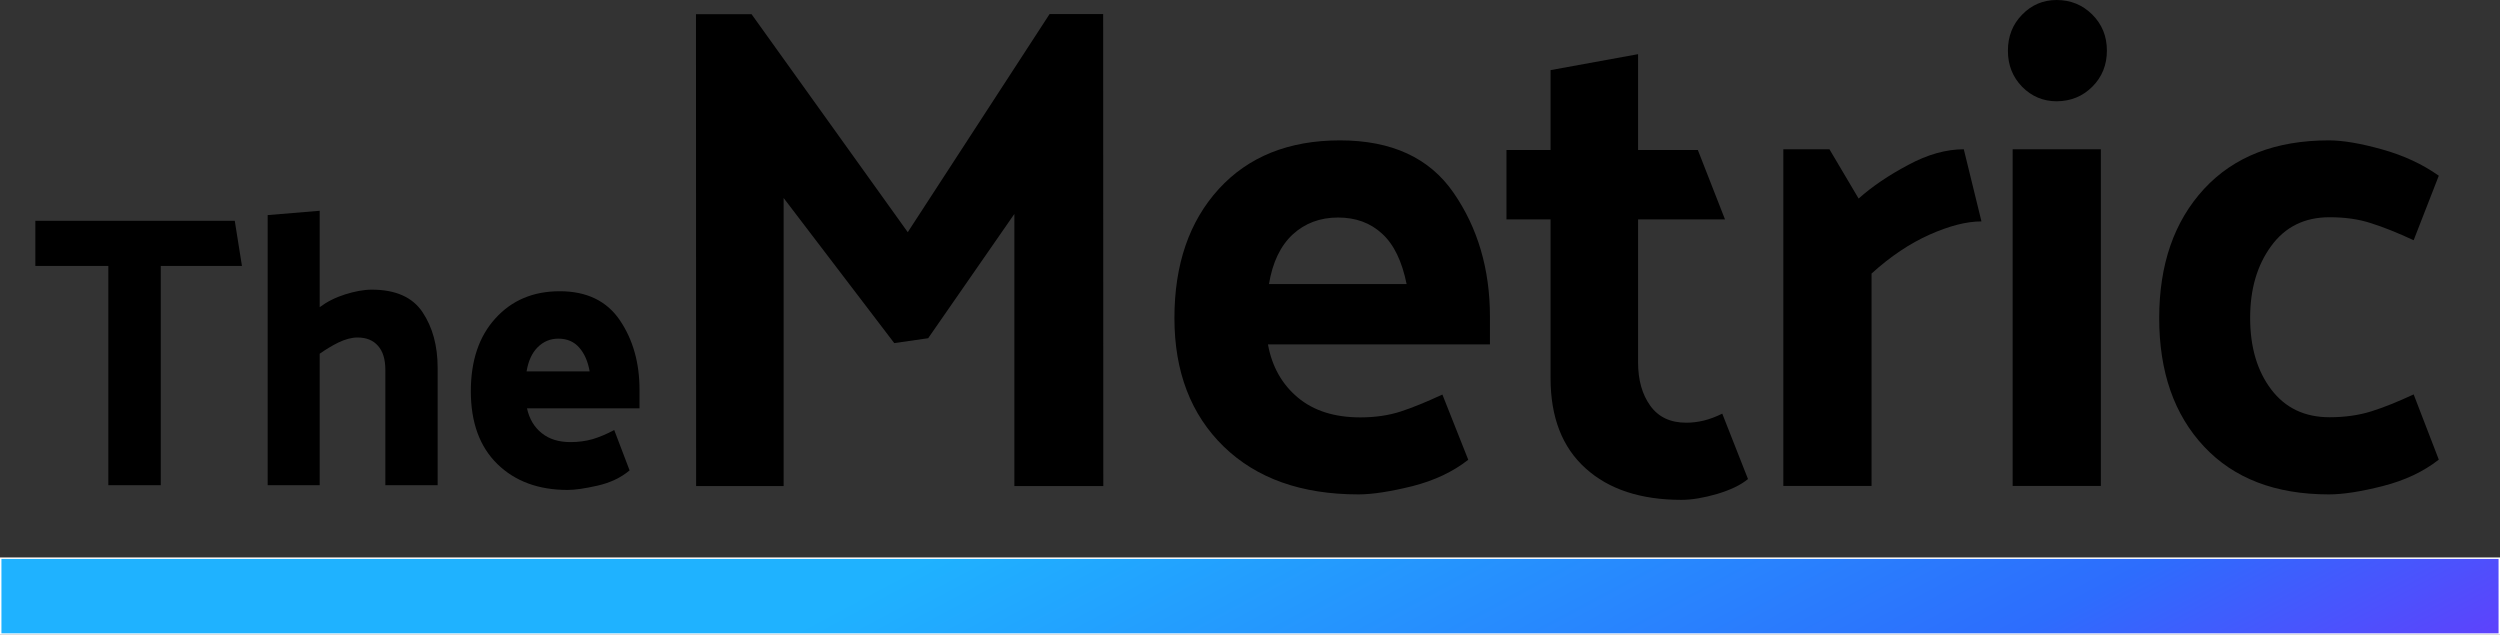 <?xml version="1.0" encoding="utf-8"?>
<!-- Generator: Adobe Illustrator 21.1.0, SVG Export Plug-In . SVG Version: 6.00 Build 0)  -->
<svg version="1.1" id="Layer_1" xmlns="http://www.w3.org/2000/svg" xmlns:xlink="http://www.w3.org/1999/xlink" x="0px" y="0px"
	 viewBox="0 0 1740 441.8" style="enable-background:new 0 0 1740 441.8;" xml:space="preserve">
<rect x="0" y="0" width="1740" height="441.8" fill="#333333" stroke="none"/>
<style type="text/css">
	.st0{fill:url(#SVGID_1_);stroke:#FFFFFF;stroke-miterlimit:10;}
</style>
<g>
	<path d="M24.6,153.7h138.8l5,31.4h-56.5v152.6H75.4V185.1H24.6V153.7z"/>
	<path d="M258.8,201.6c16.5,0,28.3,5.2,35.3,15.7c7,10.5,10.5,23.4,10.5,38.7v81.7h-36.4v-80.4c0-7.2-1.7-12.8-5.1-16.6
		c-3.4-3.9-8.1-5.8-14.3-5.8c-4.1,0-8.5,1.2-13.3,3.5c-4.7,2.3-9,5-13,7.8v91.5h-36.2V149.7l36.2-3v67.1c5.1-3.8,11-6.8,17.7-8.9
		S253.1,201.6,258.8,201.6z"/>
	<path d="M389.6,202.7c18.8,0,32.8,6.8,41.9,20.3c9.1,13.5,13.6,29.6,13.6,48.2v13h-78.3c1.6,7.4,5.1,13.2,10.3,17.3
		c5.2,4.2,11.9,6.2,20,6.2c5.5,0,10.5-0.7,15.2-2c4.7-1.4,9.8-3.5,15.2-6.4l10.7,28.1c-6.1,5.1-13.5,8.6-22.3,10.6
		c-8.8,2-15.7,3-20.8,3c-20.3,0-36.6-6-48.9-18c-12.3-12-18.5-28.9-18.5-50.7c0-21.3,5.7-38.2,17.1-50.7
		C356.2,209,371.1,202.7,389.6,202.7z M388.6,235.7c-5.6,0-10.4,2-14.4,6c-4,4-6.5,9.6-7.7,16.8h43.9c-1.2-6.9-3.6-12.4-7.2-16.5
		C399.6,237.8,394.7,235.7,388.6,235.7z"/>
</g>
<g>
	<path d="M622.4,238.8l-77-101l0,200.5l-60.9,0L484.4,9.9l38.7,0l108.7,151.7L730.5,9.8l37.3,0l0.1,328.5l-61.9,0l0-189.4l-60,86.5
		L622.4,238.8z"/>
	<path d="M945.5,344.1c-39.7,0-70.9-11.1-93.8-33.3c-22.8-22.2-34.3-52-34.3-89.4c0-37.4,10.3-67.3,30.9-89.9
		c20.6-22.5,48.7-33.8,84.3-33.8c35.9,0,62.3,12.1,79.1,36.5c16.8,24.3,25.3,53.1,25.3,86.2l0,19.3l-154.5,0
		c2.8,15.5,9.8,27.8,20.8,37c11,9.2,25.5,13.8,43.5,13.8c10.4,0,19.8-1.4,28.1-4.1c8.3-2.7,18-6.7,29-11.8l18,45.4
		c-10.7,8.4-23.7,14.5-39,18.4C967.8,342.1,955.3,344.1,945.5,344.1z M979,197.7c-3.2-15.8-8.8-27.5-17-35
		c-8.2-7.6-18.4-11.3-30.7-11.3c-12.6,0-23.1,4-31.6,11.8c-8.5,7.9-14,19.4-16.5,34.5L979,197.7z"/>
	<path d="M1216.6,333.4c-5,4.2-12.2,7.6-21.5,10.4c-9.3,2.7-17.6,4.1-24.8,4.1c-28.3,0-50.6-7.3-66.8-22
		c-16.2-14.6-24.3-35.5-24.3-62.6l0-110.6l-30.7,0l0-48.3l30.7,0l0-55.6l60.9-11.1l0,66.7l41.6,0l18.9,48.3l-60.5,0l0,99.5
		c0,12.2,2.8,22.3,8.5,30.2c5.7,7.9,14,11.8,25,11.8c4.1,0,8.2-0.5,12.3-1.5c4.1-1,8.3-2.6,12.8-4.8L1216.6,333.4z"/>
	<path d="M1366.8,103.9l12.3,50.2c-10.4,0-22.4,3.1-36.1,9.2c-13.7,6.1-27.2,15.1-40.4,27.1l0,147.8l-61.4,0l0-234.3l32.1,0
		l20.3,34.3c9.4-8.4,20.9-16.2,34.5-23.4C1341.6,107.5,1354.5,103.9,1366.8,103.9z"/>
	<path d="M1431.4,0c9.8,0,18,3.4,24.8,10.1c6.8,6.8,10.2,15.1,10.2,25.1c0,10-3.4,18.4-10.1,25.1c-6.8,6.8-15,10.1-24.8,10.2
		c-9.4,0-17.5-3.4-24.1-10.1c-6.6-6.8-9.9-15.1-9.9-25.1c0-10,3.3-18.4,9.9-25.1C1414,3.4,1422,0,1431.4,0z M1462.2,103.9l0,234.3
		l-61.4,0l0-234.3L1462.2,103.9z"/>
	<path d="M1621.3,151.2c-17.3,0-30.9,6.7-40.6,20.1c-9.8,13.4-14.6,30-14.6,50c0,20.3,4.9,36.9,14.7,49.8
		c9.8,12.9,23.3,19.3,40.6,19.3c10.7,0,20.4-1.4,29-4.1c8.7-2.7,18.5-6.7,29.5-11.8l17.5,45.4c-10.7,8.4-23.7,14.5-39,18.4
		c-15.3,3.9-27.8,5.8-37.5,5.8c-37.2,0-66.1-11.1-86.9-33.3s-31.2-52-31.2-89.4c0-37.4,10.4-67.3,31.2-89.9
		c20.8-22.5,49.7-33.8,86.9-33.8c9.8,0,22.1,2.1,37.1,6.3c15,4.2,28.1,10.3,39.4,18.3l-17.5,44.9c-11-5.1-20.9-9.1-29.5-11.8
		C1641.7,152.5,1632,151.2,1621.3,151.2z"/>
</g>
<linearGradient id="SVGID_1_" gradientUnits="userSpaceOnUse" x1="809.553" y1="301.902" x2="1104.322" y2="852.993">
	<stop  offset="0" style="stop-color:#1FB2FF"/>
	<stop  offset="0.645" style="stop-color:#2D6DFD"/>
	<stop  offset="0.999" style="stop-color:#7131FC"/>
</linearGradient>
<rect x="0.5" y="388.5" class="st0" width="1739" height="52.8"/>
</svg>
